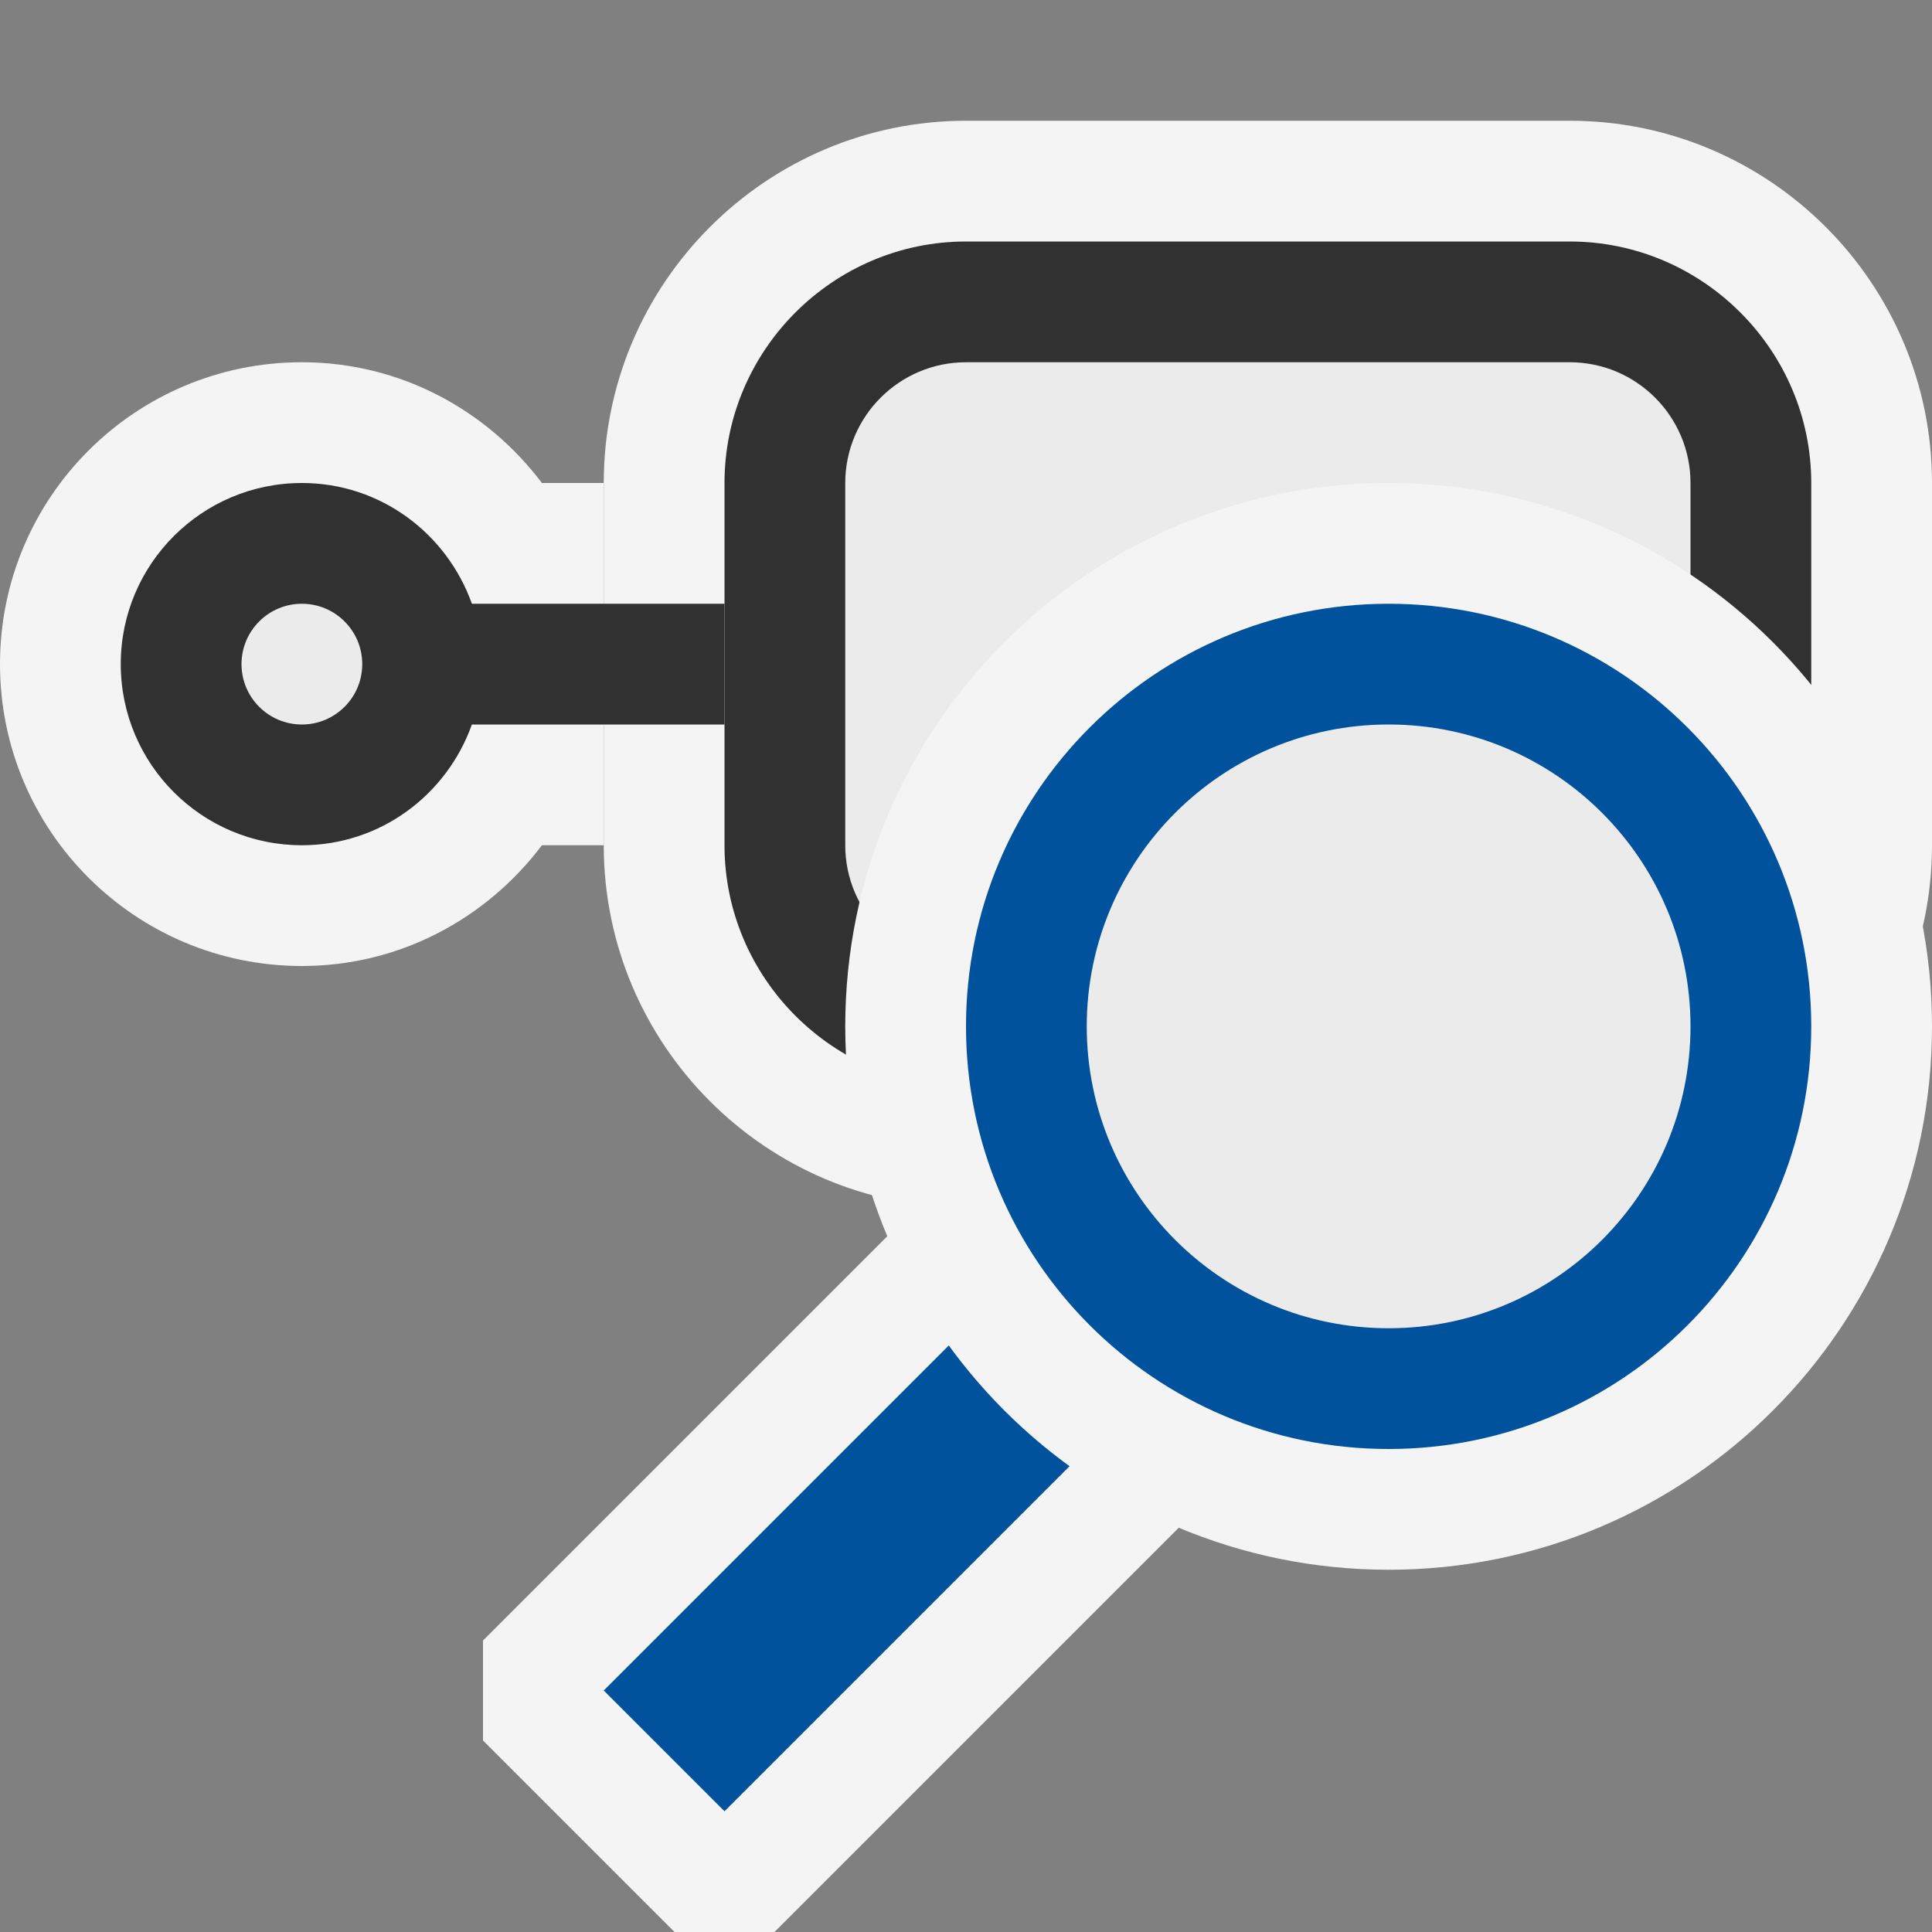 <svg ti:v='1' width='16' height='16' viewBox='0,0,16,16' xmlns='http://www.w3.org/2000/svg' xmlns:ti='urn:schemas-jetbrains-com:tisvg'><rect x="0" y="0" width="16" height="16" fill="#808080" stroke="none"/><g><path fill-rule='evenodd' d='M0,0L16,0L16,16L0,16Z' fill='#FFFFFF' opacity='0'/><path fill-rule='evenodd' d='M4.488,4C4.032,3.396,3.315,3,2.5,3C1.119,3,0,4.119,0,5.5C0,6.881,1.119,8,2.5,8C3.315,8,4.032,7.604,4.488,7L5,7L5,4L4.488,4Z' fill='#F4F4F4'/><path fill-rule='evenodd' d='M13,1L8,1C6.346,1,5,2.346,5,4L5,7C5,8.654,6.346,10,8,10L13,10C14.654,10,16,8.654,16,7L16,4C16,2.346,14.654,1,13,1Z' fill='#F4F4F4'/><path fill-rule='evenodd' d='M13,2L8,2C6.9,2,6,2.9,6,4L6,5L6,6L6,7C6,8.1,6.9,9,8,9L13,9C14.1,9,15,8.1,15,7L15,4C15,2.9,14.1,2,13,2Z' fill='#313131'/><path fill-rule='evenodd' d='M8,8C7.449,8,7,7.552,7,7L7,4C7,3.448,7.449,3,8,3L13,3C13.551,3,14,3.448,14,4L14,7C14,7.552,13.551,8,13,8L8,8Z' fill='#EBEBEB'/><path fill-rule='evenodd' d='M6,5L3.908,5C3.701,4.419,3.152,4,2.5,4C1.672,4,1,4.672,1,5.5C1,6.328,1.672,7,2.5,7C3.152,7,3.701,6.581,3.908,6L6,6L6,5Z' fill='#313131'/><path fill-rule='evenodd' d='M3,5.5C3,5.776,2.776,6,2.5,6C2.224,6,2,5.776,2,5.5C2,5.224,2.224,5,2.5,5C2.776,5,3,5.224,3,5.5Z' fill='#EBEBEB'/><path fill-rule='evenodd' d='M7.586,10L4,13.586L4,14.414L5.586,16L6.414,16L10,12.414L10,11.586L8.414,10L7.586,10Z' fill='#F4F4F4'/><path fill-rule='evenodd' d='M5,14L6,15L9,12L8,11L5,14Z' fill='#00529C'/><path fill-rule='evenodd' d='M16,8.5C16,10.985,13.985,13,11.5,13C9.015,13,7,10.985,7,8.5C7,6.015,9.015,4,11.5,4C13.985,4,16,6.015,16,8.5Z' fill='#F4F4F4'/><path fill-rule='evenodd' d='M15,8.5C15,10.434,13.434,12,11.5,12C9.566,12,8,10.434,8,8.5C8,6.566,9.566,5,11.5,5C13.434,5,15,6.566,15,8.5Z' fill='#00529C'/><path fill-rule='evenodd' d='M14,8.5C14,9.881,12.881,11,11.5,11C10.119,11,9,9.881,9,8.5C9,7.119,10.119,6,11.5,6C12.881,6,14,7.119,14,8.5Z' fill='#EBEBEB'/><path fill-rule='evenodd' d='M13,8.5C13,9.328,12.328,10,11.5,10C10.672,10,10,9.328,10,8.5C10,7.672,10.672,7,11.5,7C12.328,7,13,7.672,13,8.5Z' fill='#EBEBEB'/></g></svg>